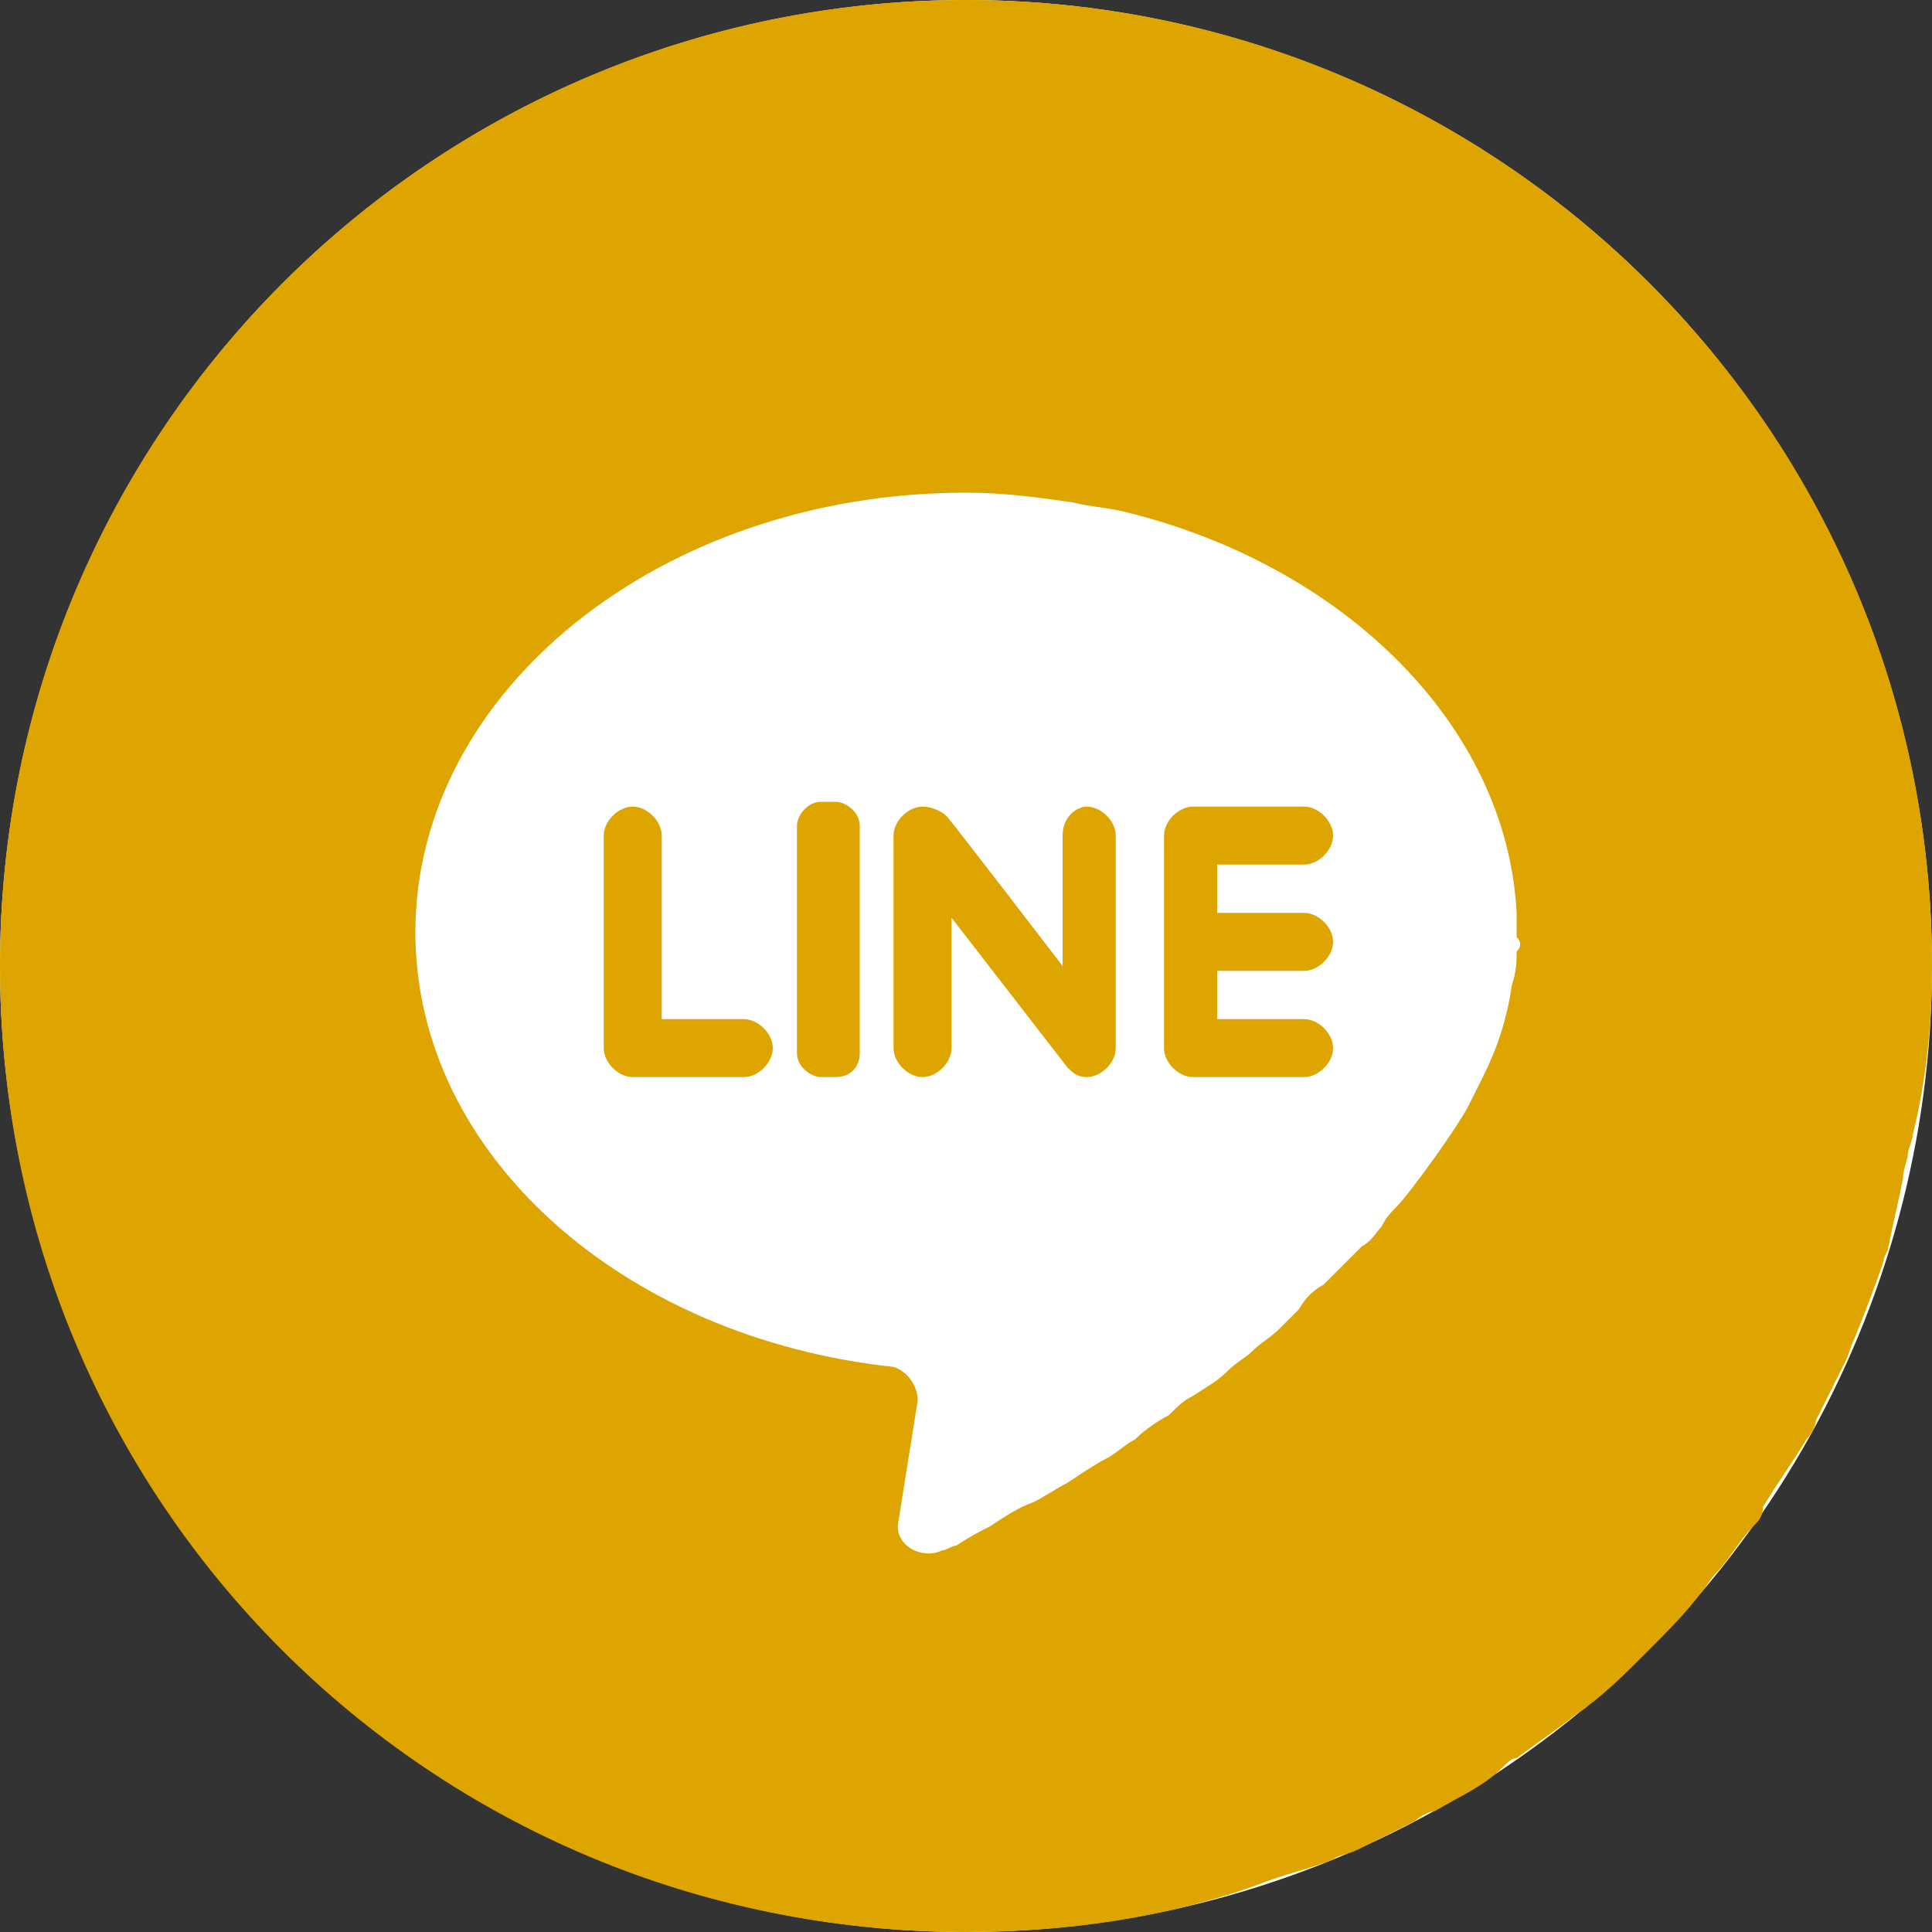 <?xml version="1.0" encoding="utf-8"?>
<!-- Generator: Adobe Illustrator 24.1.0, SVG Export Plug-In . SVG Version: 6.00 Build 0)  -->
<svg version="1.1" id="圖層_1" xmlns="http://www.w3.org/2000/svg" xmlns:xlink="http://www.w3.org/1999/xlink" x="0px" y="0px"
	 viewBox="0 0 40 40" style="enable-background:new 0 0 40 40;" xml:space="preserve">
<rect x="0" y="0" width="40" height="40" fill="#333333" stroke="none"/>
<style type="text/css">
	.st0{fill:#FFFFFF;}
	.st1{fill:#DEA500;}
	.st2{display:none;}
	.st3{display:inline;}
</style>
<g id="圖層_4">
	<circle class="st0" cx="20" cy="20" r="20"/>
</g>
<g id="圖層_1_1_">
	<g>
		<path class="st1" d="M40,20C40,8.9,31,0,20,0S0,8.9,0,20s8.9,20,20,20c2.1,0,4.2-0.3,6.1-1l0,0c0.5-0.2,1-0.3,1.5-0.5
			c0.1-0.1,0.3-0.1,0.5-0.2c0.4-0.2,0.8-0.4,1.2-0.6c0.1-0.1,0.3-0.2,0.4-0.2c0.5-0.3,1-0.5,1.4-0.9c0.1-0.1,0.2-0.2,0.3-0.2
			c0.4-0.3,0.7-0.5,1.1-0.8c0.1-0.1,0.3-0.2,0.4-0.3c0.4-0.3,0.8-0.7,1.1-1c0,0,0.1-0.1,0.1-0.1c0.4-0.4,0.8-0.8,1.1-1.2
			c0.1-0.1,0.2-0.3,0.3-0.4c0.3-0.3,0.5-0.7,0.8-1c0.1-0.1,0.2-0.2,0.2-0.4c0.3-0.5,0.6-0.9,0.9-1.4c0.1-0.1,0.2-0.3,0.2-0.4
			c0.2-0.4,0.4-0.8,0.6-1.2c0.1-0.2,0.1-0.3,0.2-0.5c0.2-0.5,0.4-1,0.6-1.6c0-0.1,0.1-0.2,0.1-0.3c0.1-0.5,0.2-0.9,0.3-1.4
			c0-0.2,0.1-0.4,0.1-0.5c0-0.1,0.1-0.3,0.1-0.4l0,0C39.9,22.3,40,21.1,40,20z M31.4,19.7c0,0.2,0,0.4-0.1,0.7
			c-0.1,0.7-0.3,1.3-0.6,1.9c-0.1,0.2-0.2,0.4-0.3,0.6c-0.2,0.4-1.2,1.8-1.5,2.1c-0.1,0.1-0.2,0.2-0.3,0.4c-0.1,0.1-0.2,0.3-0.4,0.4
			c-0.1,0.1-0.3,0.3-0.5,0.5c-0.1,0.1-0.2,0.2-0.3,0.3c-0.2,0.1-0.4,0.3-0.5,0.5c-0.1,0.1-0.2,0.2-0.4,0.4c-0.2,0.2-0.4,0.3-0.6,0.5
			c-0.1,0.1-0.3,0.2-0.5,0.4c-0.2,0.2-0.4,0.3-0.7,0.5c-0.2,0.1-0.3,0.2-0.5,0.4c-0.2,0.1-0.5,0.3-0.7,0.5c-0.2,0.1-0.4,0.3-0.6,0.4
			c-0.2,0.1-0.5,0.3-0.8,0.5c-0.2,0.1-0.5,0.3-0.7,0.4c-0.3,0.1-0.6,0.3-0.9,0.5c-0.2,0.1-0.4,0.2-0.7,0.4v0c-0.1,0-0.2,0.1-0.3,0.1
			c-0.4,0.2-1-0.1-0.9-0.6L19,29c0-0.3-0.2-0.6-0.5-0.7c-5.6-0.6-9.9-4.4-9.9-9c0-5,5.1-9.1,11.4-9.1l0,0c0,0,0,0,0,0
			c0.8,0,1.5,0.1,2.2,0.2c0.4,0.1,0.7,0.1,1.1,0.2c4.5,1.1,7.9,4.4,8.1,8.3c0,0.1,0,0.3,0,0.5C31.5,19.5,31.5,19.6,31.4,19.7z"/>
		<path class="st1" d="M13.7,21.1v-3.8c0-0.3-0.3-0.6-0.6-0.6c-0.3,0-0.6,0.3-0.6,0.6v4.4c0,0.3,0.3,0.6,0.6,0.6h2.3
			c0.3,0,0.6-0.3,0.6-0.6c0-0.3-0.3-0.6-0.6-0.6H13.7z"/>
		<path class="st1" d="M17.3,22.3H17c-0.2,0-0.5-0.2-0.5-0.5v-4.7c0-0.2,0.2-0.5,0.5-0.5h0.3c0.2,0,0.5,0.2,0.5,0.5v4.7
			C17.8,22.1,17.6,22.3,17.3,22.3L17.3,22.3z"/>
		<path class="st1" d="M22,17.3V20c0,0-2.3-3-2.4-3.1c-0.1-0.1-0.3-0.2-0.5-0.2c-0.3,0-0.6,0.3-0.6,0.6v4.4c0,0.3,0.3,0.6,0.6,0.6
			c0.3,0,0.6-0.3,0.6-0.6V19c0,0,2.4,3.1,2.4,3.1c0.1,0.1,0.2,0.2,0.4,0.2c0.3,0,0.6-0.3,0.6-0.6v-4.4c0-0.3-0.3-0.6-0.6-0.6
			C22.3,16.7,22,16.9,22,17.3L22,17.3z"/>
		<path class="st1" d="M27.6,17.3c0-0.3-0.3-0.6-0.6-0.6h-2.3c-0.3,0-0.6,0.3-0.6,0.6v4.4c0,0.3,0.3,0.6,0.6,0.6H27
			c0.3,0,0.6-0.3,0.6-0.6c0-0.3-0.3-0.6-0.6-0.6h-1.8v-1H27c0.3,0,0.6-0.3,0.6-0.6c0-0.3-0.3-0.6-0.6-0.6h-1.8v-1H27
			C27.3,17.9,27.6,17.6,27.6,17.3L27.6,17.3z"/>
	</g>
</g>
<g id="圖層_3" class="st2">
	<g class="st3">
		<path d="M20,0C8.9,0,0,8.9,0,20s8.9,20,20,20s20-9,20-20S31,0,20,0L20,0z M27.6,10.2h-2.8c-2.2,0-2.6,1-2.6,2.5V16h5.2v5.2h-5.2
			v13.4h-5.4V21.3h-4.5v-5.2h4.5v-3.9c0-4.5,2.7-6.9,6.7-6.9l4,0V10.2L27.6,10.2z"/>
	</g>
</g>
<g id="圖層_2_1_" class="st2">
	<g class="st3">
		<path d="M20,24c2.2,0,4-1.8,4-4c0-0.9-0.3-1.7-0.8-2.3c-0.7-1-1.9-1.7-3.2-1.7s-2.5,0.7-3.2,1.7C16.3,18.3,16,19.1,16,20
			C16,22.2,17.8,24,20,24L20,24z"/>
		<path d="M28.7,15.1v-3.9h-0.5l-3.4,0l0,3.9L28.7,15.1z"/>
		<path d="M20,0C9,0,0,9,0,20s9,20,20,20s20-9,20-20S31,0,20,0L20,0z M31.4,17.7V27c0,2.4-2,4.4-4.4,4.4H13c-2.4,0-4.4-2-4.4-4.4V13
			c0-2.4,2-4.4,4.4-4.4h14c2.4,0,4.4,2,4.4,4.4L31.4,17.7L31.4,17.7z"/>
		<path d="M26.2,20c0,3.4-2.8,6.2-6.2,6.2s-6.2-2.8-6.2-6.2c0-0.8,0.2-1.6,0.5-2.3h-3.4V27c0,1.2,1,2.2,2.2,2.2h14
			c1.2,0,2.2-1,2.2-2.2v-9.3h-3.4C26.1,18.4,26.2,19.2,26.2,20L26.2,20z"/>
	</g>
</g>
</svg>
